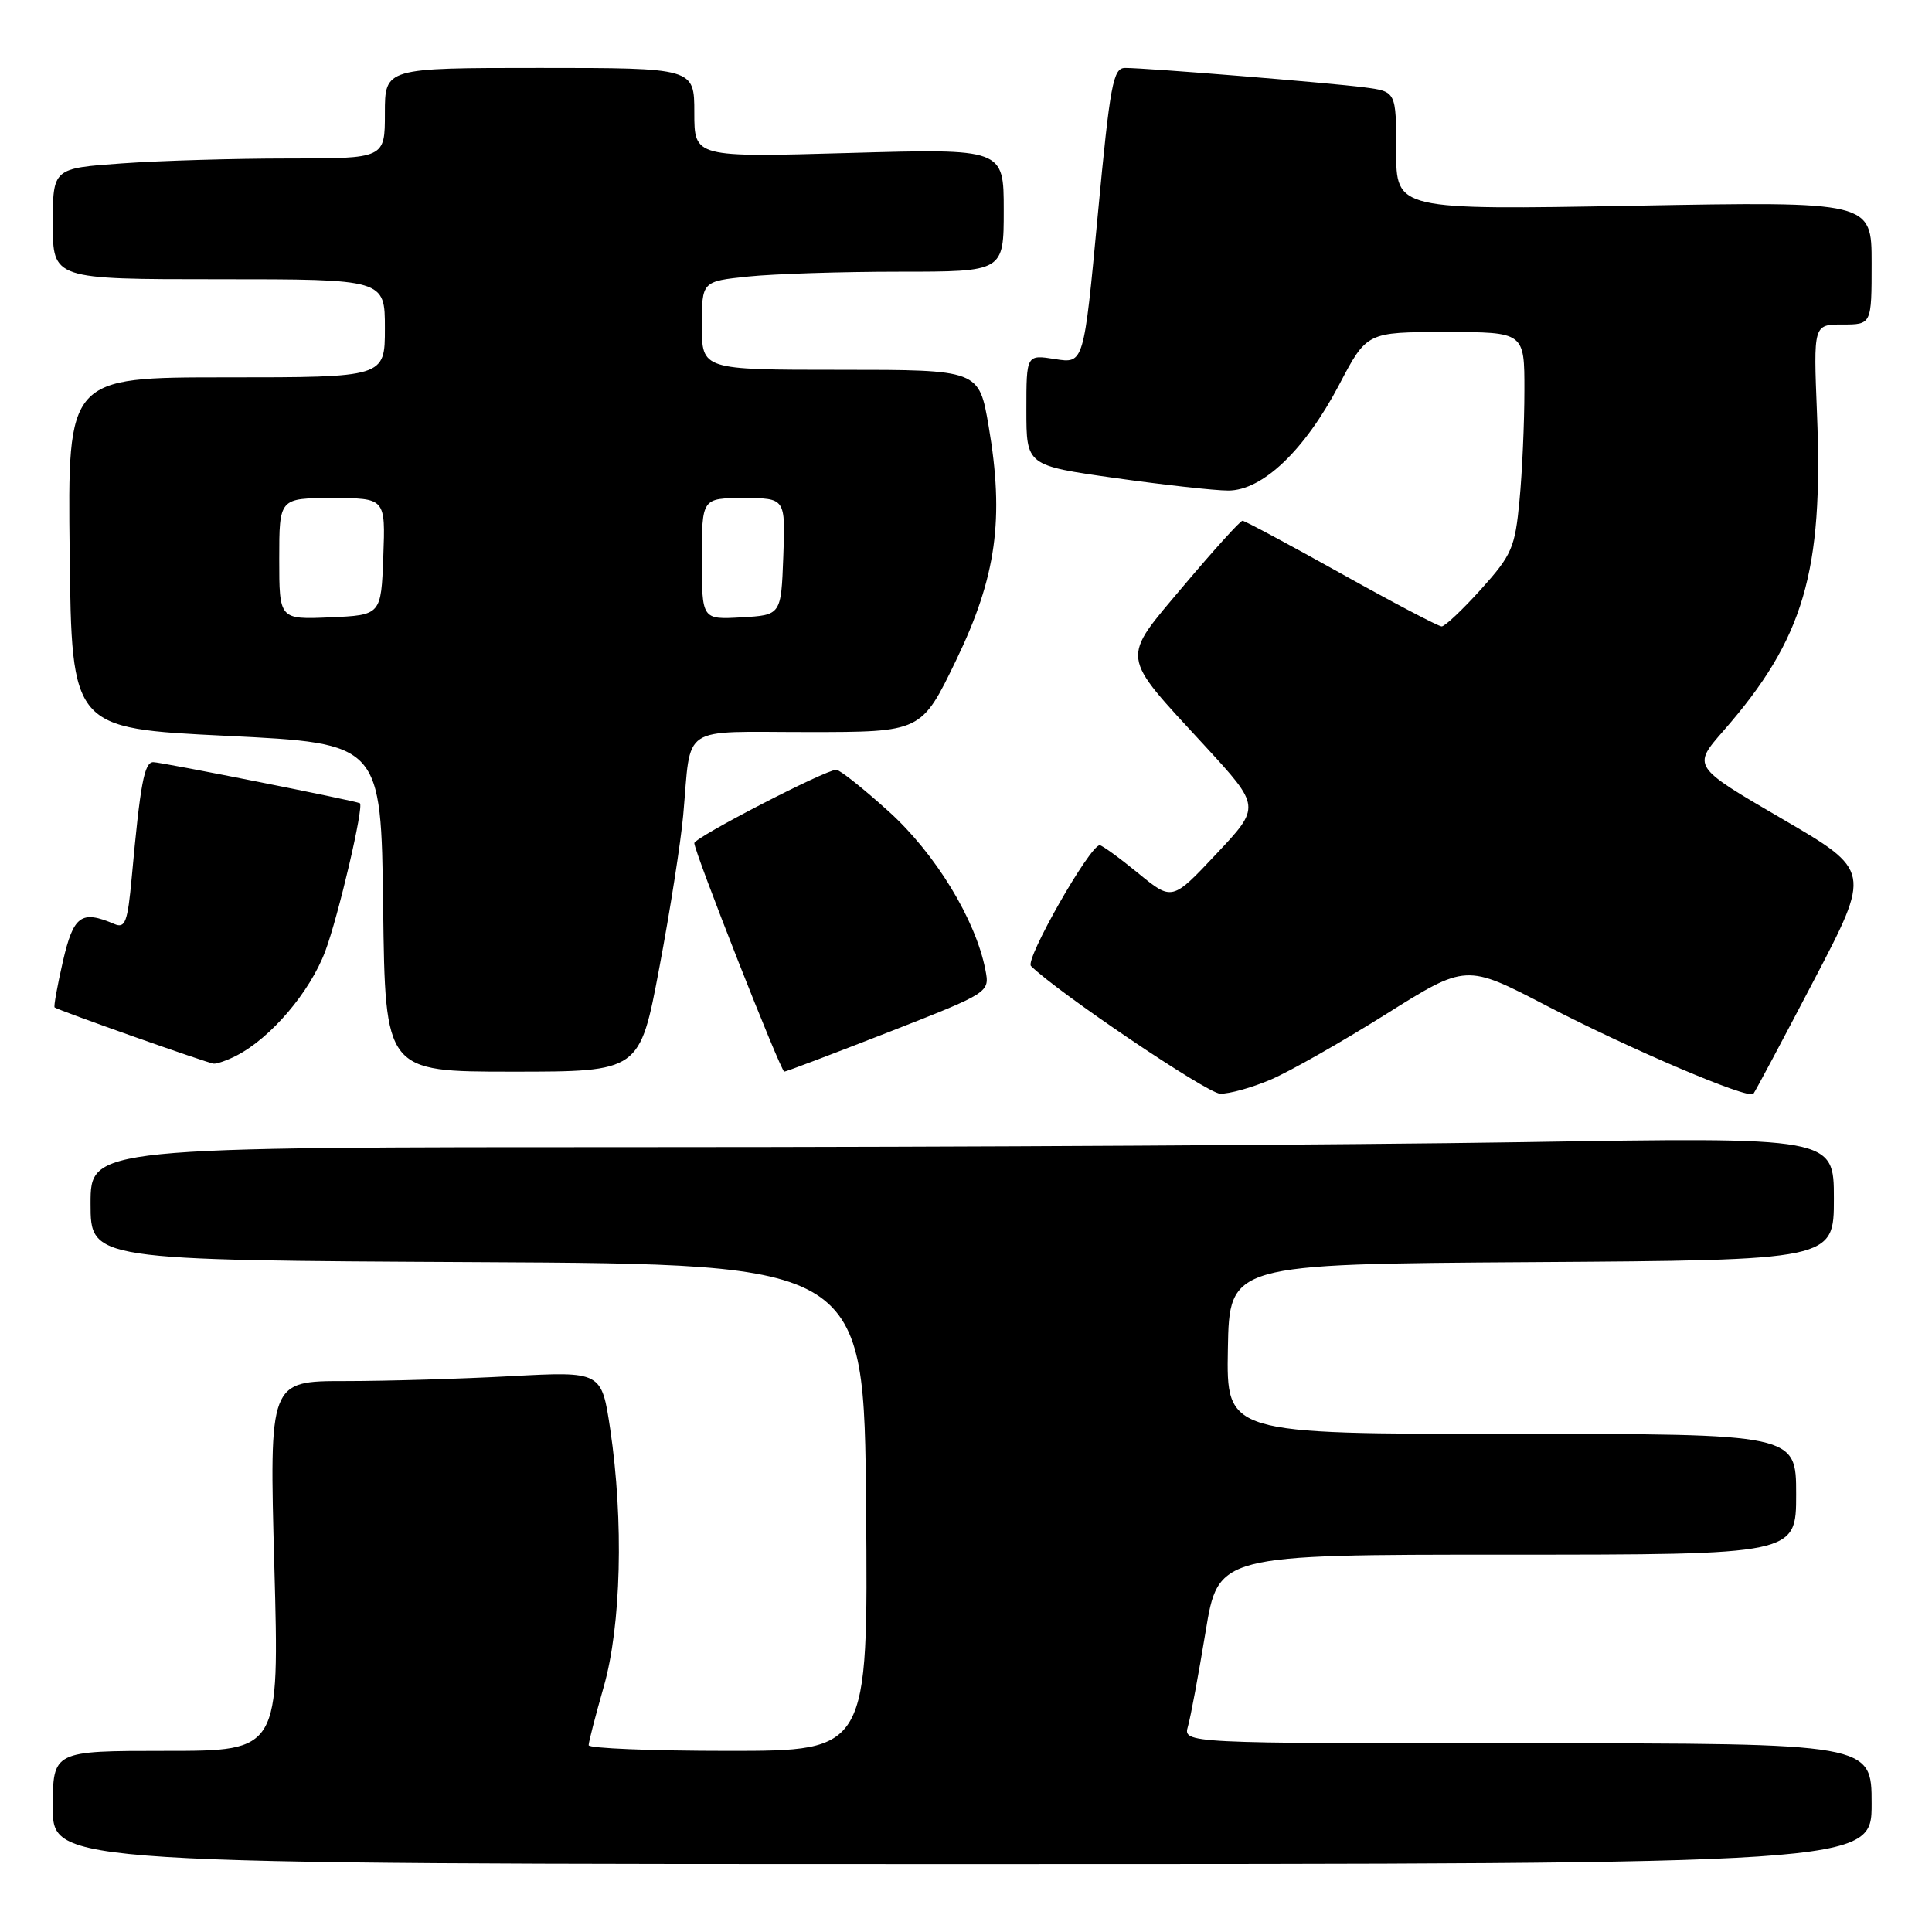 <?xml version="1.0" encoding="UTF-8" standalone="no"?>
<!DOCTYPE svg PUBLIC "-//W3C//DTD SVG 1.1//EN" "http://www.w3.org/Graphics/SVG/1.1/DTD/svg11.dtd" >
<svg xmlns="http://www.w3.org/2000/svg" xmlns:xlink="http://www.w3.org/1999/xlink" version="1.1" viewBox="0 0 256 256">
 <g >
 <path fill="currentColor"
d=" M 248.00 239.00 C 248.00 231.00 248.00 231.00 202.38 231.00 C 156.77 231.00 156.77 231.00 157.41 228.75 C 157.77 227.51 158.81 221.89 159.74 216.25 C 161.42 206.00 161.42 206.00 199.71 206.00 C 238.00 206.00 238.00 206.00 238.00 198.00 C 238.00 190.00 238.00 190.00 200.25 190.00 C 162.50 190.00 162.50 190.00 162.70 178.75 C 162.90 167.50 162.90 167.50 202.95 167.24 C 243.00 166.98 243.00 166.98 243.00 158.83 C 243.00 150.67 243.00 150.67 201.75 151.34 C 179.06 151.70 127.09 152.00 86.25 152.00 C 12.00 152.00 12.00 152.00 12.00 159.49 C 12.00 166.98 12.00 166.98 63.25 167.24 C 114.50 167.50 114.50 167.50 114.76 199.75 C 115.03 232.00 115.03 232.00 96.51 232.00 C 86.33 232.00 78.00 231.66 78.00 231.25 C 78.00 230.83 78.90 227.35 80.00 223.50 C 82.31 215.41 82.66 201.53 80.86 189.39 C 79.71 181.71 79.71 181.71 67.70 182.35 C 61.09 182.71 51.18 183.00 45.68 183.00 C 35.68 183.00 35.68 183.00 36.35 207.50 C 37.02 232.00 37.02 232.00 22.01 232.00 C 7.00 232.00 7.00 232.00 7.00 239.50 C 7.00 247.00 7.00 247.00 127.50 247.00 C 248.00 247.00 248.00 247.00 248.00 239.00 Z  M 168.41 143.04 C 170.93 141.96 177.77 138.07 183.62 134.40 C 194.26 127.72 194.26 127.72 204.88 133.24 C 215.93 138.99 231.68 145.70 232.33 144.94 C 232.54 144.70 236.14 137.95 240.33 129.94 C 247.95 115.38 247.95 115.38 236.09 108.47 C 224.23 101.56 224.23 101.56 228.39 96.81 C 239.02 84.65 241.62 75.82 240.76 54.75 C 240.29 43.00 240.29 43.00 244.14 43.00 C 248.00 43.00 248.00 43.00 248.00 34.85 C 248.00 26.69 248.00 26.69 216.50 27.26 C 185.00 27.82 185.00 27.82 185.00 19.97 C 185.00 12.12 185.00 12.12 180.75 11.57 C 176.03 10.96 151.92 9.00 149.09 9.00 C 147.49 9.00 147.10 11.08 145.45 28.60 C 143.61 48.19 143.61 48.19 139.81 47.58 C 136.00 46.98 136.00 46.98 136.00 54.33 C 136.00 61.68 136.00 61.68 147.75 63.34 C 154.21 64.25 160.96 65.00 162.75 65.00 C 167.28 65.00 172.88 59.67 177.44 50.99 C 181.11 44.00 181.11 44.00 191.55 44.00 C 202.00 44.00 202.00 44.00 201.99 51.75 C 201.99 56.01 201.70 62.56 201.34 66.31 C 200.75 72.56 200.34 73.52 196.26 78.06 C 193.81 80.78 191.46 83.00 191.03 83.00 C 190.60 83.00 184.60 79.85 177.71 76.00 C 170.81 72.15 164.93 69.00 164.64 69.00 C 164.34 69.00 160.86 72.85 156.90 77.54 C 148.43 87.61 148.29 86.49 159.63 98.81 C 167.06 106.89 167.06 106.89 161.18 113.14 C 155.31 119.39 155.31 119.39 150.80 115.69 C 148.32 113.66 146.03 112.00 145.72 112.00 C 144.41 112.00 135.78 127.17 136.61 128.00 C 140.18 131.52 159.93 144.86 161.67 144.92 C 162.86 144.96 165.89 144.12 168.41 143.04 Z  M 87.36 128.25 C 88.79 120.69 90.21 111.58 90.53 108.00 C 91.63 95.83 89.87 97.00 107.06 97.00 C 122.09 97.00 122.09 97.00 126.68 87.51 C 132.03 76.43 133.10 68.76 131.00 56.47 C 129.72 49.00 129.72 49.00 111.36 49.00 C 93.00 49.00 93.00 49.00 93.00 43.14 C 93.00 37.28 93.00 37.28 99.15 36.64 C 102.53 36.29 111.53 36.00 119.15 36.00 C 133.00 36.00 133.00 36.00 133.00 27.85 C 133.00 19.69 133.00 19.69 112.50 20.27 C 92.00 20.85 92.00 20.85 92.00 14.93 C 92.00 9.00 92.00 9.00 71.50 9.00 C 51.00 9.00 51.00 9.00 51.00 15.00 C 51.00 21.00 51.00 21.00 38.15 21.00 C 31.09 21.00 21.19 21.29 16.15 21.65 C 7.00 22.30 7.00 22.30 7.00 29.65 C 7.00 37.00 7.00 37.00 29.00 37.00 C 51.00 37.00 51.00 37.00 51.00 43.50 C 51.00 50.00 51.00 50.00 29.98 50.00 C 8.96 50.00 8.96 50.00 9.23 73.25 C 9.50 96.50 9.50 96.50 30.00 97.50 C 50.50 98.50 50.50 98.50 50.77 120.25 C 51.04 142.00 51.04 142.00 67.91 142.00 C 84.77 142.00 84.77 142.00 87.36 128.25 Z  M 117.75 136.76 C 131.15 131.51 131.15 131.51 130.57 128.51 C 129.28 121.86 123.95 113.12 117.79 107.55 C 114.42 104.50 111.28 102.00 110.81 102.00 C 109.37 102.00 92.00 110.98 92.00 111.72 C 92.00 112.88 103.46 142.00 103.92 142.00 C 104.15 142.00 110.37 139.64 117.75 136.76 Z  M 31.32 139.88 C 35.88 137.54 41.06 131.47 43.10 126.04 C 44.84 121.40 48.27 106.74 47.68 106.43 C 47.07 106.10 21.28 100.97 20.31 100.99 C 19.11 101.00 18.59 103.83 17.45 116.32 C 16.91 122.18 16.59 123.05 15.16 122.44 C 10.76 120.56 9.74 121.30 8.33 127.40 C 7.59 130.65 7.09 133.39 7.24 133.49 C 7.85 133.92 27.57 140.89 28.32 140.94 C 28.76 140.97 30.11 140.50 31.32 139.88 Z  M 37.00 74.05 C 37.00 66.00 37.00 66.00 44.04 66.00 C 51.08 66.00 51.08 66.00 50.79 73.75 C 50.50 81.50 50.50 81.50 43.75 81.80 C 37.00 82.09 37.00 82.09 37.00 74.05 Z  M 93.00 74.05 C 93.00 66.00 93.00 66.00 98.54 66.00 C 104.08 66.00 104.08 66.00 103.79 73.75 C 103.50 81.50 103.50 81.50 98.25 81.80 C 93.00 82.10 93.00 82.10 93.00 74.05 Z "/>
</g>
</svg>